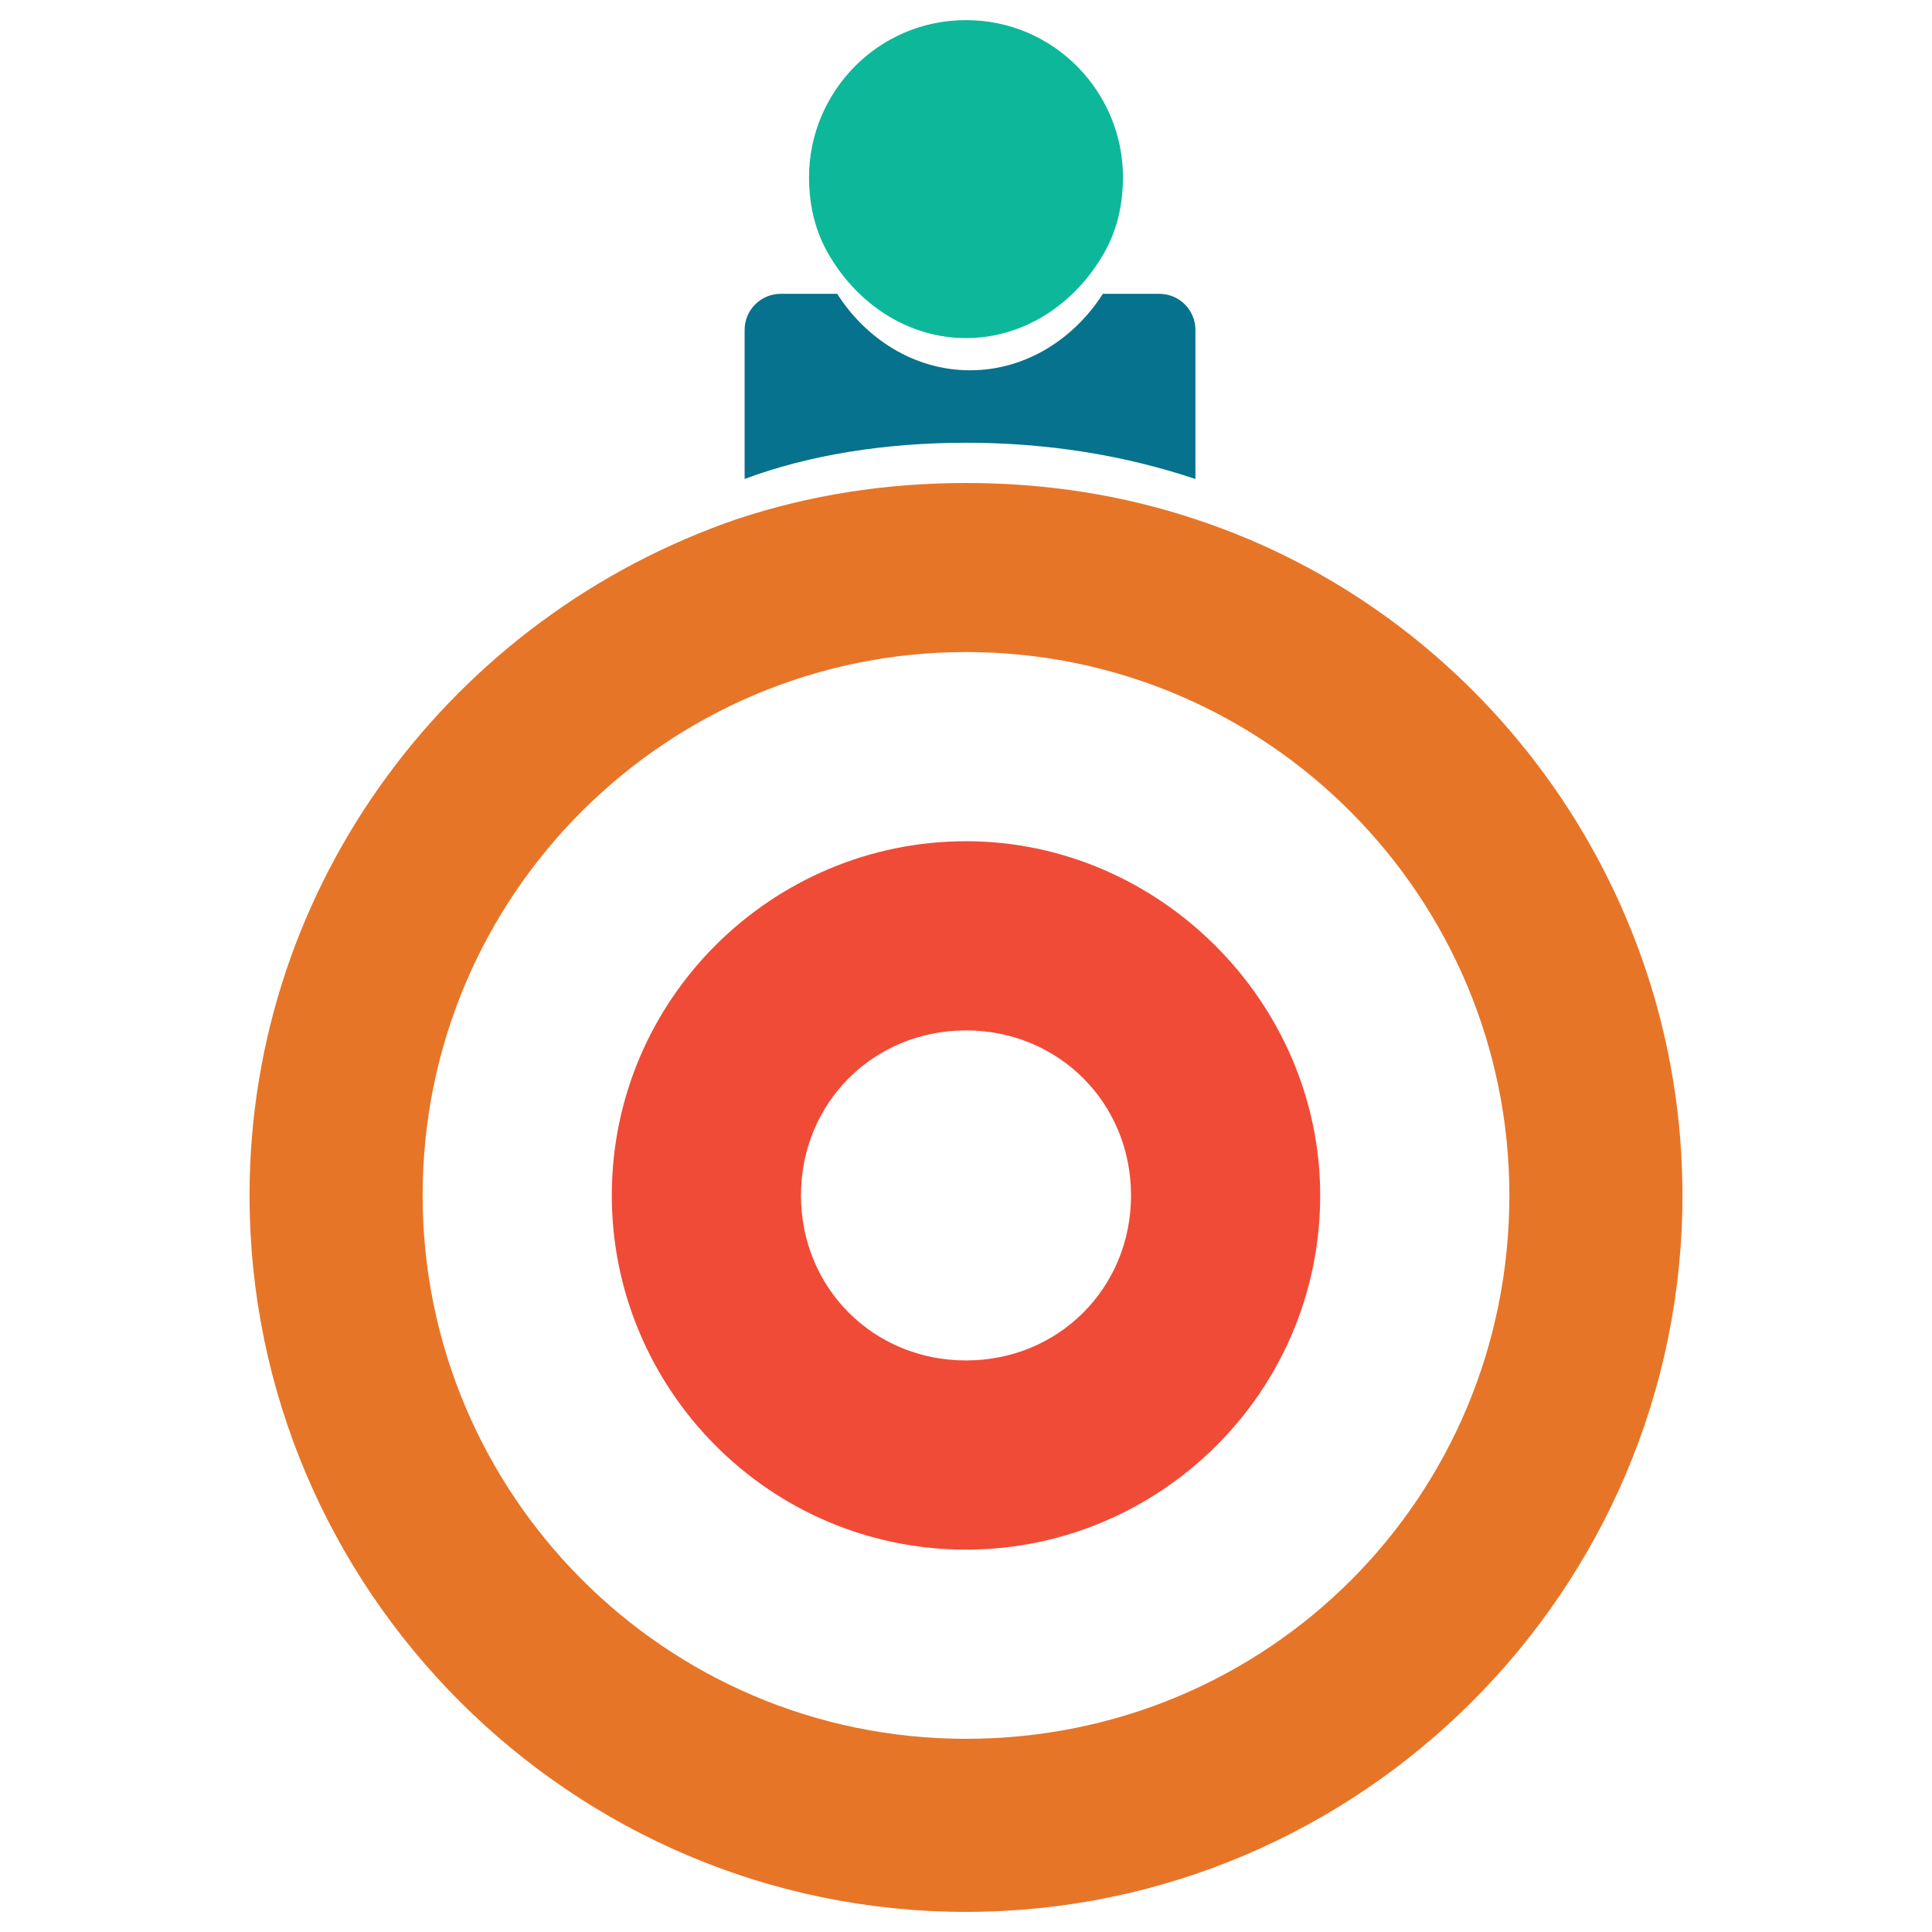 <?xml version="1.0" encoding="utf-8"?>
<!-- Generator: Adobe Illustrator 18.0.0, SVG Export Plug-In . SVG Version: 6.00 Build 0)  -->
<!DOCTYPE svg PUBLIC "-//W3C//DTD SVG 1.1//EN" "http://www.w3.org/Graphics/SVG/1.1/DTD/svg11.dtd">
<svg version="1.1" id="Layer_1" xmlns="http://www.w3.org/2000/svg" xmlns:xlink="http://www.w3.org/1999/xlink" x="0px" y="0px"
	 viewBox="0 0 48 48" enable-background="new 0 0 48 48" xml:space="preserve">
<g>
	<path fill="#E77528" d="M29.7,12.9c-1.8-0.6-3.7-0.9-5.7-0.9c-2,0-3.9,0.3-5.7,0.9c-7,2.4-12.1,9-12.1,16.8c0,9.8,8,17.8,17.8,17.8
		c9.8,0,17.8-8,17.8-17.8C41.8,21.9,36.7,15.2,29.7,12.9z M24,43.2c-7.5,0-13.5-6.1-13.5-13.5c0-7.5,6.1-13.5,13.5-13.5
		c7.5,0,13.5,6.1,13.5,13.5C37.5,37.2,31.5,43.2,24,43.2z"/>
	<path fill="#F04B36" d="M24,20.9c-4.8,0-8.8,3.9-8.8,8.8c0,4.8,3.9,8.8,8.8,8.8c4.8,0,8.8-3.9,8.8-8.8C32.8,24.9,28.8,20.9,24,20.9
		z M24,33.8c-2.3,0-4.1-1.8-4.1-4.1c0-2.3,1.8-4.1,4.1-4.1c2.3,0,4.1,1.8,4.1,4.1C28.1,32,26.3,33.8,24,33.8z"/>
	<path fill="#06728D" d="M28.8,7.3h-1.4c-0.7,1.1-1.9,1.9-3.3,1.9c-1.4,0-2.6-0.8-3.3-1.9h-1.4c-0.5,0-0.9,0.4-0.9,0.9v3.7
		C20.1,11.3,22,11,24,11c2,0,3.9,0.3,5.7,0.9V8.2C29.7,7.7,29.3,7.3,28.8,7.3z"/>
	<path fill="#0DB89A" d="M24,0.5c-2.2,0-3.9,1.8-3.9,3.9c0,0.8,0.2,1.5,0.6,2.1c0.7,1.1,1.9,1.9,3.3,1.9c1.4,0,2.6-0.8,3.3-1.9
		c0.4-0.6,0.6-1.3,0.6-2.1C27.9,2.3,26.2,0.5,24,0.5z"/>
</g>
</svg>
